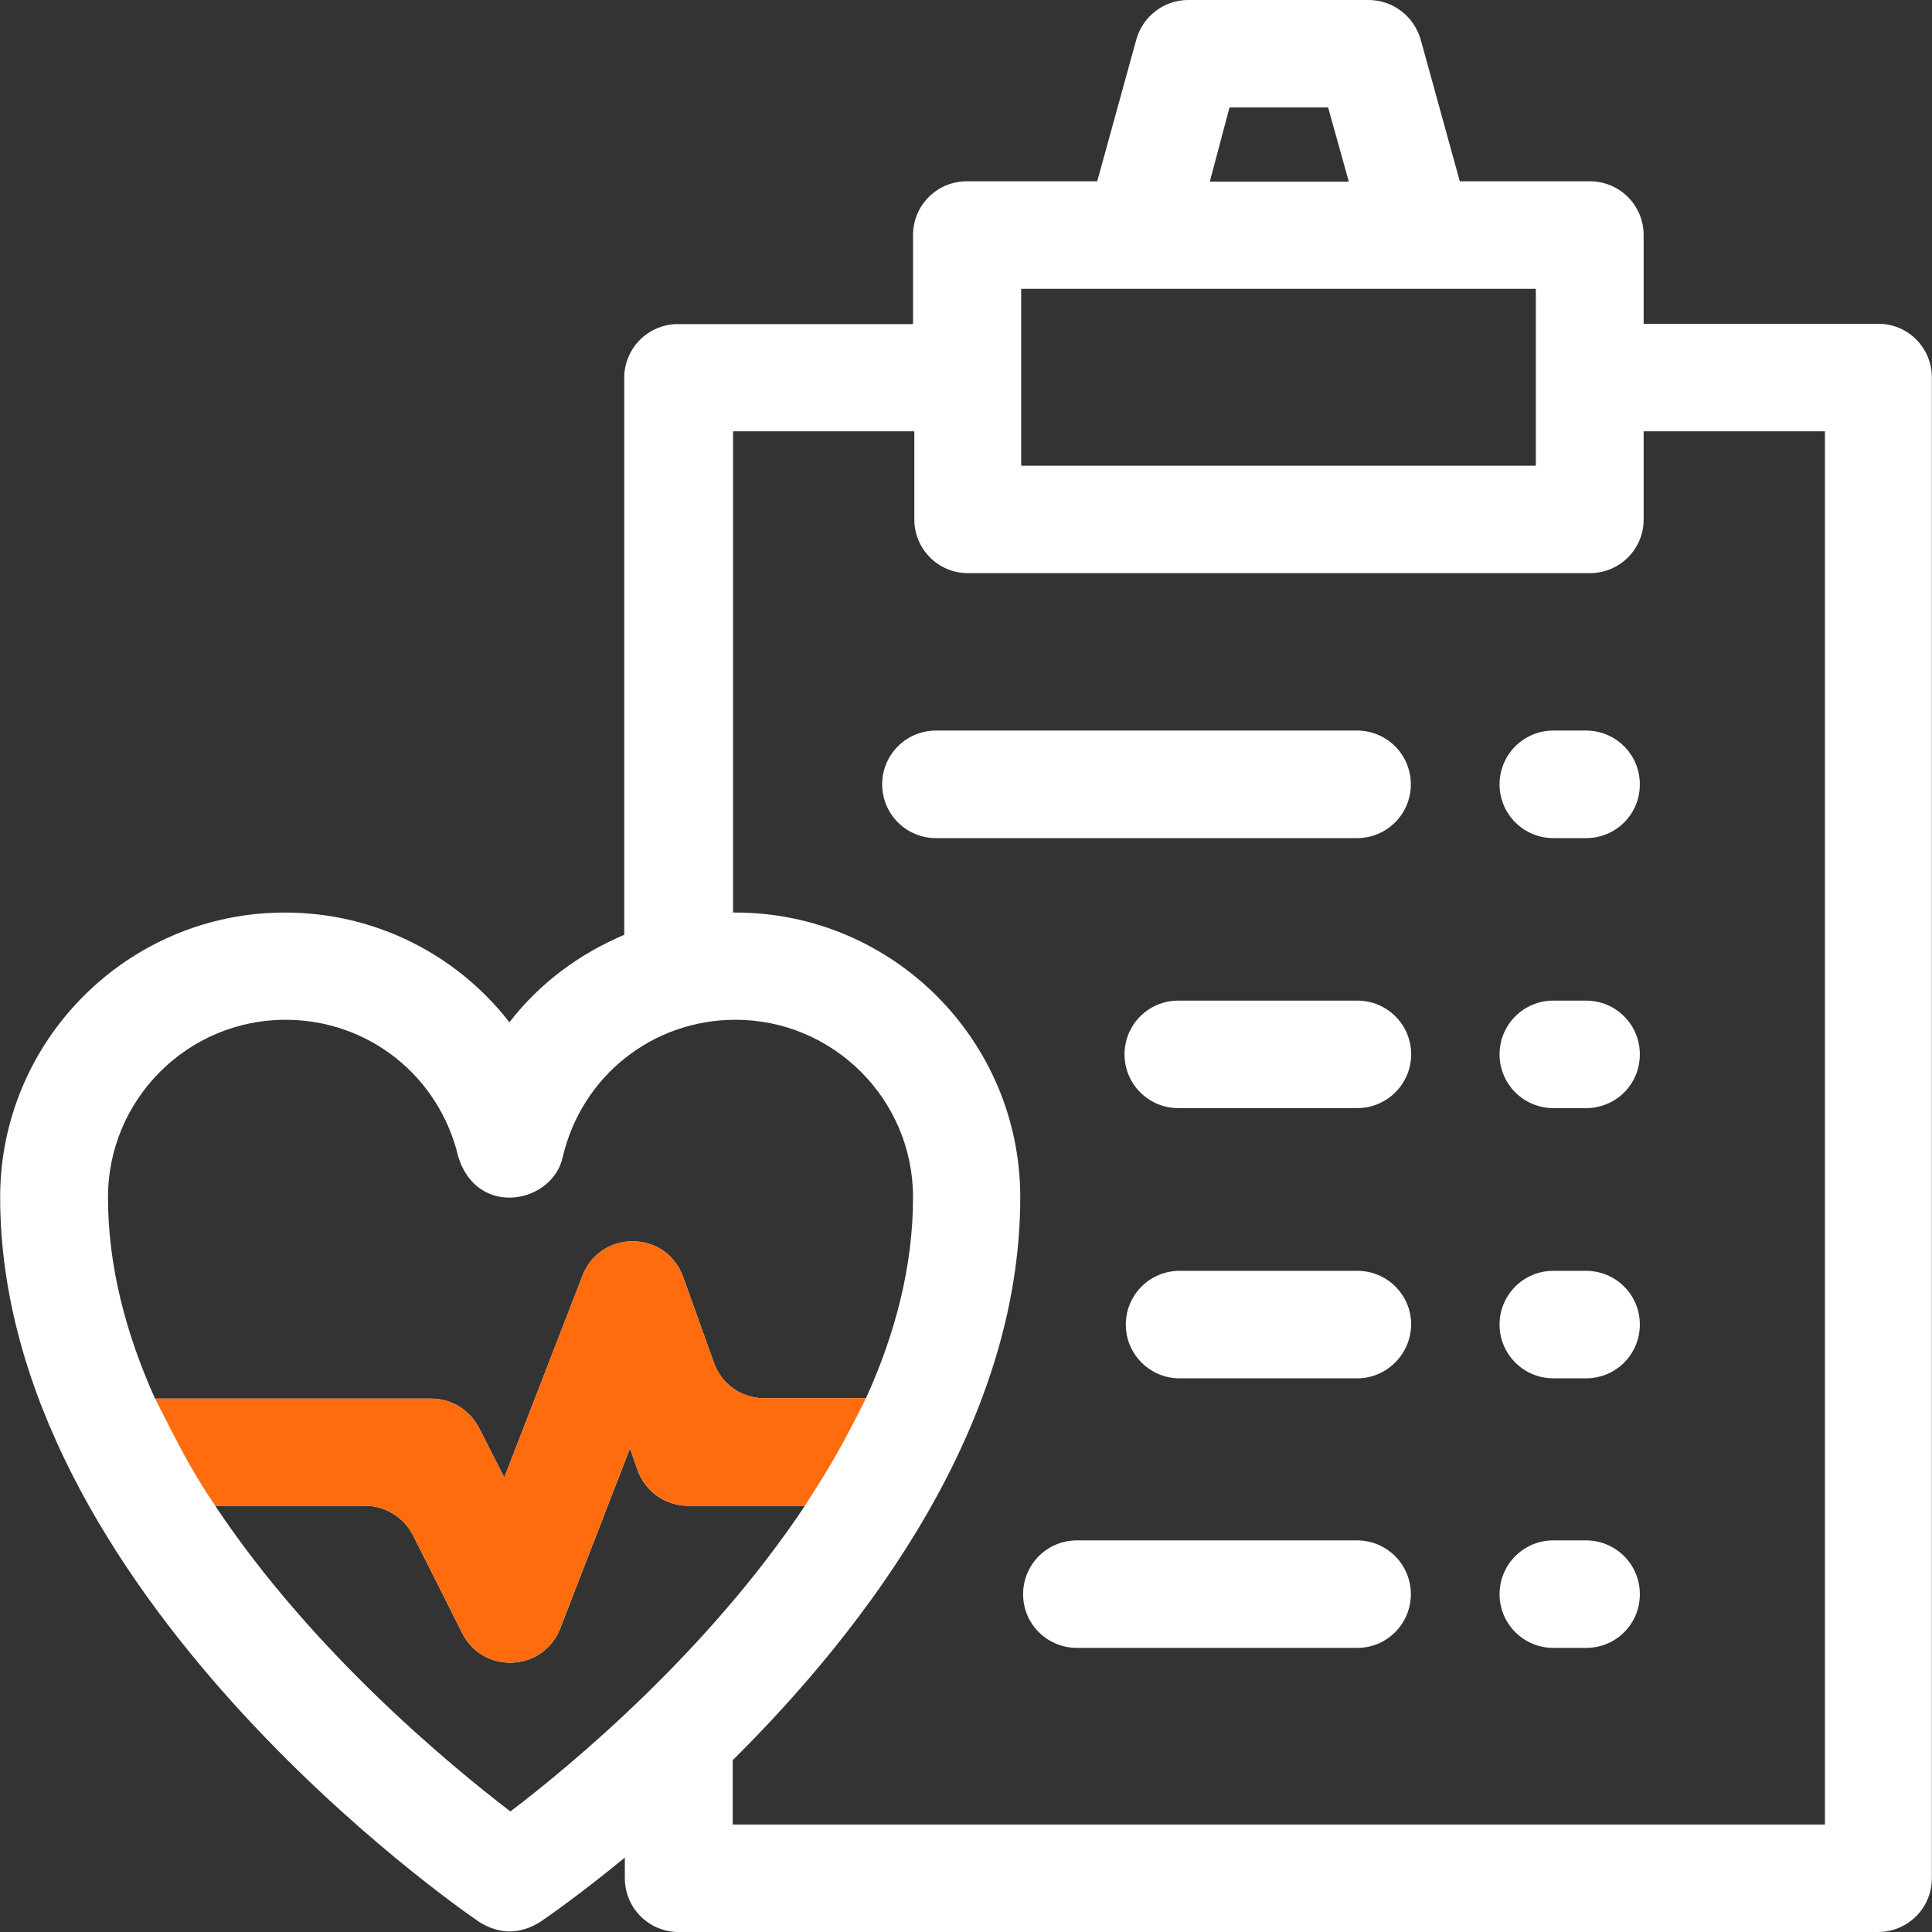 <svg width="36" height="36" viewBox="0 0 36 36" fill="none" xmlns="http://www.w3.org/2000/svg">
<rect x="0" y="0" width="36" height="36" fill="#333333" stroke="none"/>
<path d="M25.293 30.706H20.066C19.514 30.706 19.064 30.262 19.064 29.705C19.064 29.154 19.508 28.703 20.066 28.703H25.287C25.838 28.703 26.289 29.148 26.289 29.705C26.289 30.262 25.838 30.706 25.293 30.706Z" fill="white"/>
<path d="M25.293 25.683H21.98C21.429 25.683 20.978 25.238 20.978 24.681C20.978 24.13 21.423 23.68 21.98 23.68H25.293C25.844 23.68 26.295 24.124 26.295 24.681C26.289 25.233 25.838 25.683 25.293 25.683Z" fill="white"/>
<path d="M25.293 20.648H21.956C21.405 20.648 20.954 20.203 20.954 19.646C20.954 19.095 21.399 18.645 21.956 18.645H25.293C25.844 18.645 26.295 19.089 26.295 19.646C26.295 20.203 25.838 20.648 25.293 20.648Z" fill="white"/>
<path d="M25.287 15.617H17.44C16.889 15.617 16.438 15.172 16.438 14.615C16.438 14.064 16.883 13.613 17.44 13.613H25.287C25.838 13.613 26.289 14.058 26.289 14.615C26.289 15.172 25.838 15.617 25.287 15.617Z" fill="white"/>
<path d="M29.554 30.706H28.944C28.393 30.706 27.942 30.262 27.942 29.705C27.942 29.154 28.387 28.703 28.944 28.703H29.554C30.106 28.703 30.556 29.148 30.556 29.705C30.556 30.262 30.112 30.706 29.554 30.706Z" fill="white"/>
<path d="M29.554 25.683H28.944C28.393 25.683 27.942 25.238 27.942 24.681C27.942 24.13 28.387 23.68 28.944 23.68H29.554C30.106 23.68 30.556 24.124 30.556 24.681C30.556 25.233 30.112 25.683 29.554 25.683Z" fill="white"/>
<path d="M29.554 20.648H28.944C28.393 20.648 27.942 20.203 27.942 19.646C27.942 19.095 28.387 18.645 28.944 18.645H29.554C30.106 18.645 30.556 19.089 30.556 19.646C30.556 20.203 30.112 20.648 29.554 20.648Z" fill="white"/>
<path d="M29.554 15.617H28.944C28.393 15.617 27.942 15.172 27.942 14.615C27.942 14.064 28.387 13.613 28.944 13.613H29.554C30.106 13.613 30.556 14.058 30.556 14.615C30.556 15.172 30.112 15.617 29.554 15.617Z" fill="white"/>
<path d="M35.007 6.034H30.627V4.38C30.627 3.829 30.183 3.378 29.625 3.378H27.201L26.472 0.735C26.342 0.296 25.951 0 25.5 0H22.14C21.695 0 21.298 0.296 21.174 0.735L20.445 3.378H18.015C17.463 3.378 17.013 3.823 17.013 4.38V6.039H12.633C12.082 6.039 11.632 6.484 11.632 7.041V17.419C10.79 17.775 10.049 18.326 9.492 19.049C8.514 17.787 6.991 17.004 5.308 17.004C2.38 17.004 0.003 19.387 0.003 22.309C0.003 29.646 8.573 35.573 8.935 35.816C9.308 36.047 9.687 36.047 10.061 35.816C10.156 35.751 10.772 35.33 11.643 34.613V34.998C11.643 35.55 12.088 36 12.645 36H34.995C35.547 36 35.997 35.555 35.997 34.998V7.041C36.003 6.49 35.558 6.034 35.007 6.034ZM22.91 2.003H24.748L25.133 3.384H22.543L22.91 2.003ZM19.028 5.382H28.618V8.677H19.028V5.382ZM2.012 22.309C2.012 20.489 3.494 19.002 5.319 19.002C6.866 19.002 8.182 20.051 8.538 21.55C8.893 22.712 10.31 22.421 10.488 21.55C10.843 20.051 12.159 19.002 13.706 19.002C15.525 19.002 17.013 20.483 17.013 22.309C17.013 23.607 16.675 24.869 16.136 26.055H14.245C13.819 26.055 13.445 25.794 13.303 25.391L12.728 23.791C12.414 22.919 11.193 22.907 10.855 23.767L9.397 27.53L8.929 26.612C8.757 26.274 8.413 26.061 8.034 26.061H2.889C2.35 24.863 2.012 23.601 2.012 22.309ZM9.51 33.754C8.39 32.894 5.823 30.784 4.01 28.058H6.801C7.174 28.058 7.524 28.271 7.696 28.609L8.615 30.435C9.006 31.205 10.126 31.152 10.44 30.34L11.738 26.991L11.88 27.394C12.023 27.791 12.396 28.058 12.823 28.058H14.998C13.19 30.778 10.636 32.9 9.51 33.754ZM34.005 33.997H13.653V32.799C16.142 30.328 19.011 26.558 19.011 22.309C19.011 19.381 16.628 17.004 13.706 17.004C13.694 17.004 13.67 17.004 13.659 17.004V8.037H17.037V9.679C17.037 10.23 17.481 10.68 18.038 10.68H29.625C30.177 10.68 30.627 10.236 30.627 9.679V8.037H34.005L34.005 33.997Z" fill="white"/>
<path d="M16.136 26.054H14.245C13.819 26.054 13.445 25.793 13.303 25.39L12.728 23.79C12.414 22.919 11.193 22.907 10.855 23.766L9.397 27.53L8.929 26.611C8.757 26.273 8.413 26.06 8.034 26.06H2.889C3.29 26.843 3.531 27.352 4.01 28.057H6.801C7.174 28.057 7.524 28.271 7.696 28.608L8.615 30.434C9.006 31.204 10.126 31.151 10.44 30.339L11.738 26.99L11.88 27.393C12.023 27.791 12.396 28.057 12.823 28.057H14.998C15.492 27.295 15.738 26.855 16.136 26.054Z" fill="#FF6C0E"/>
</svg>
